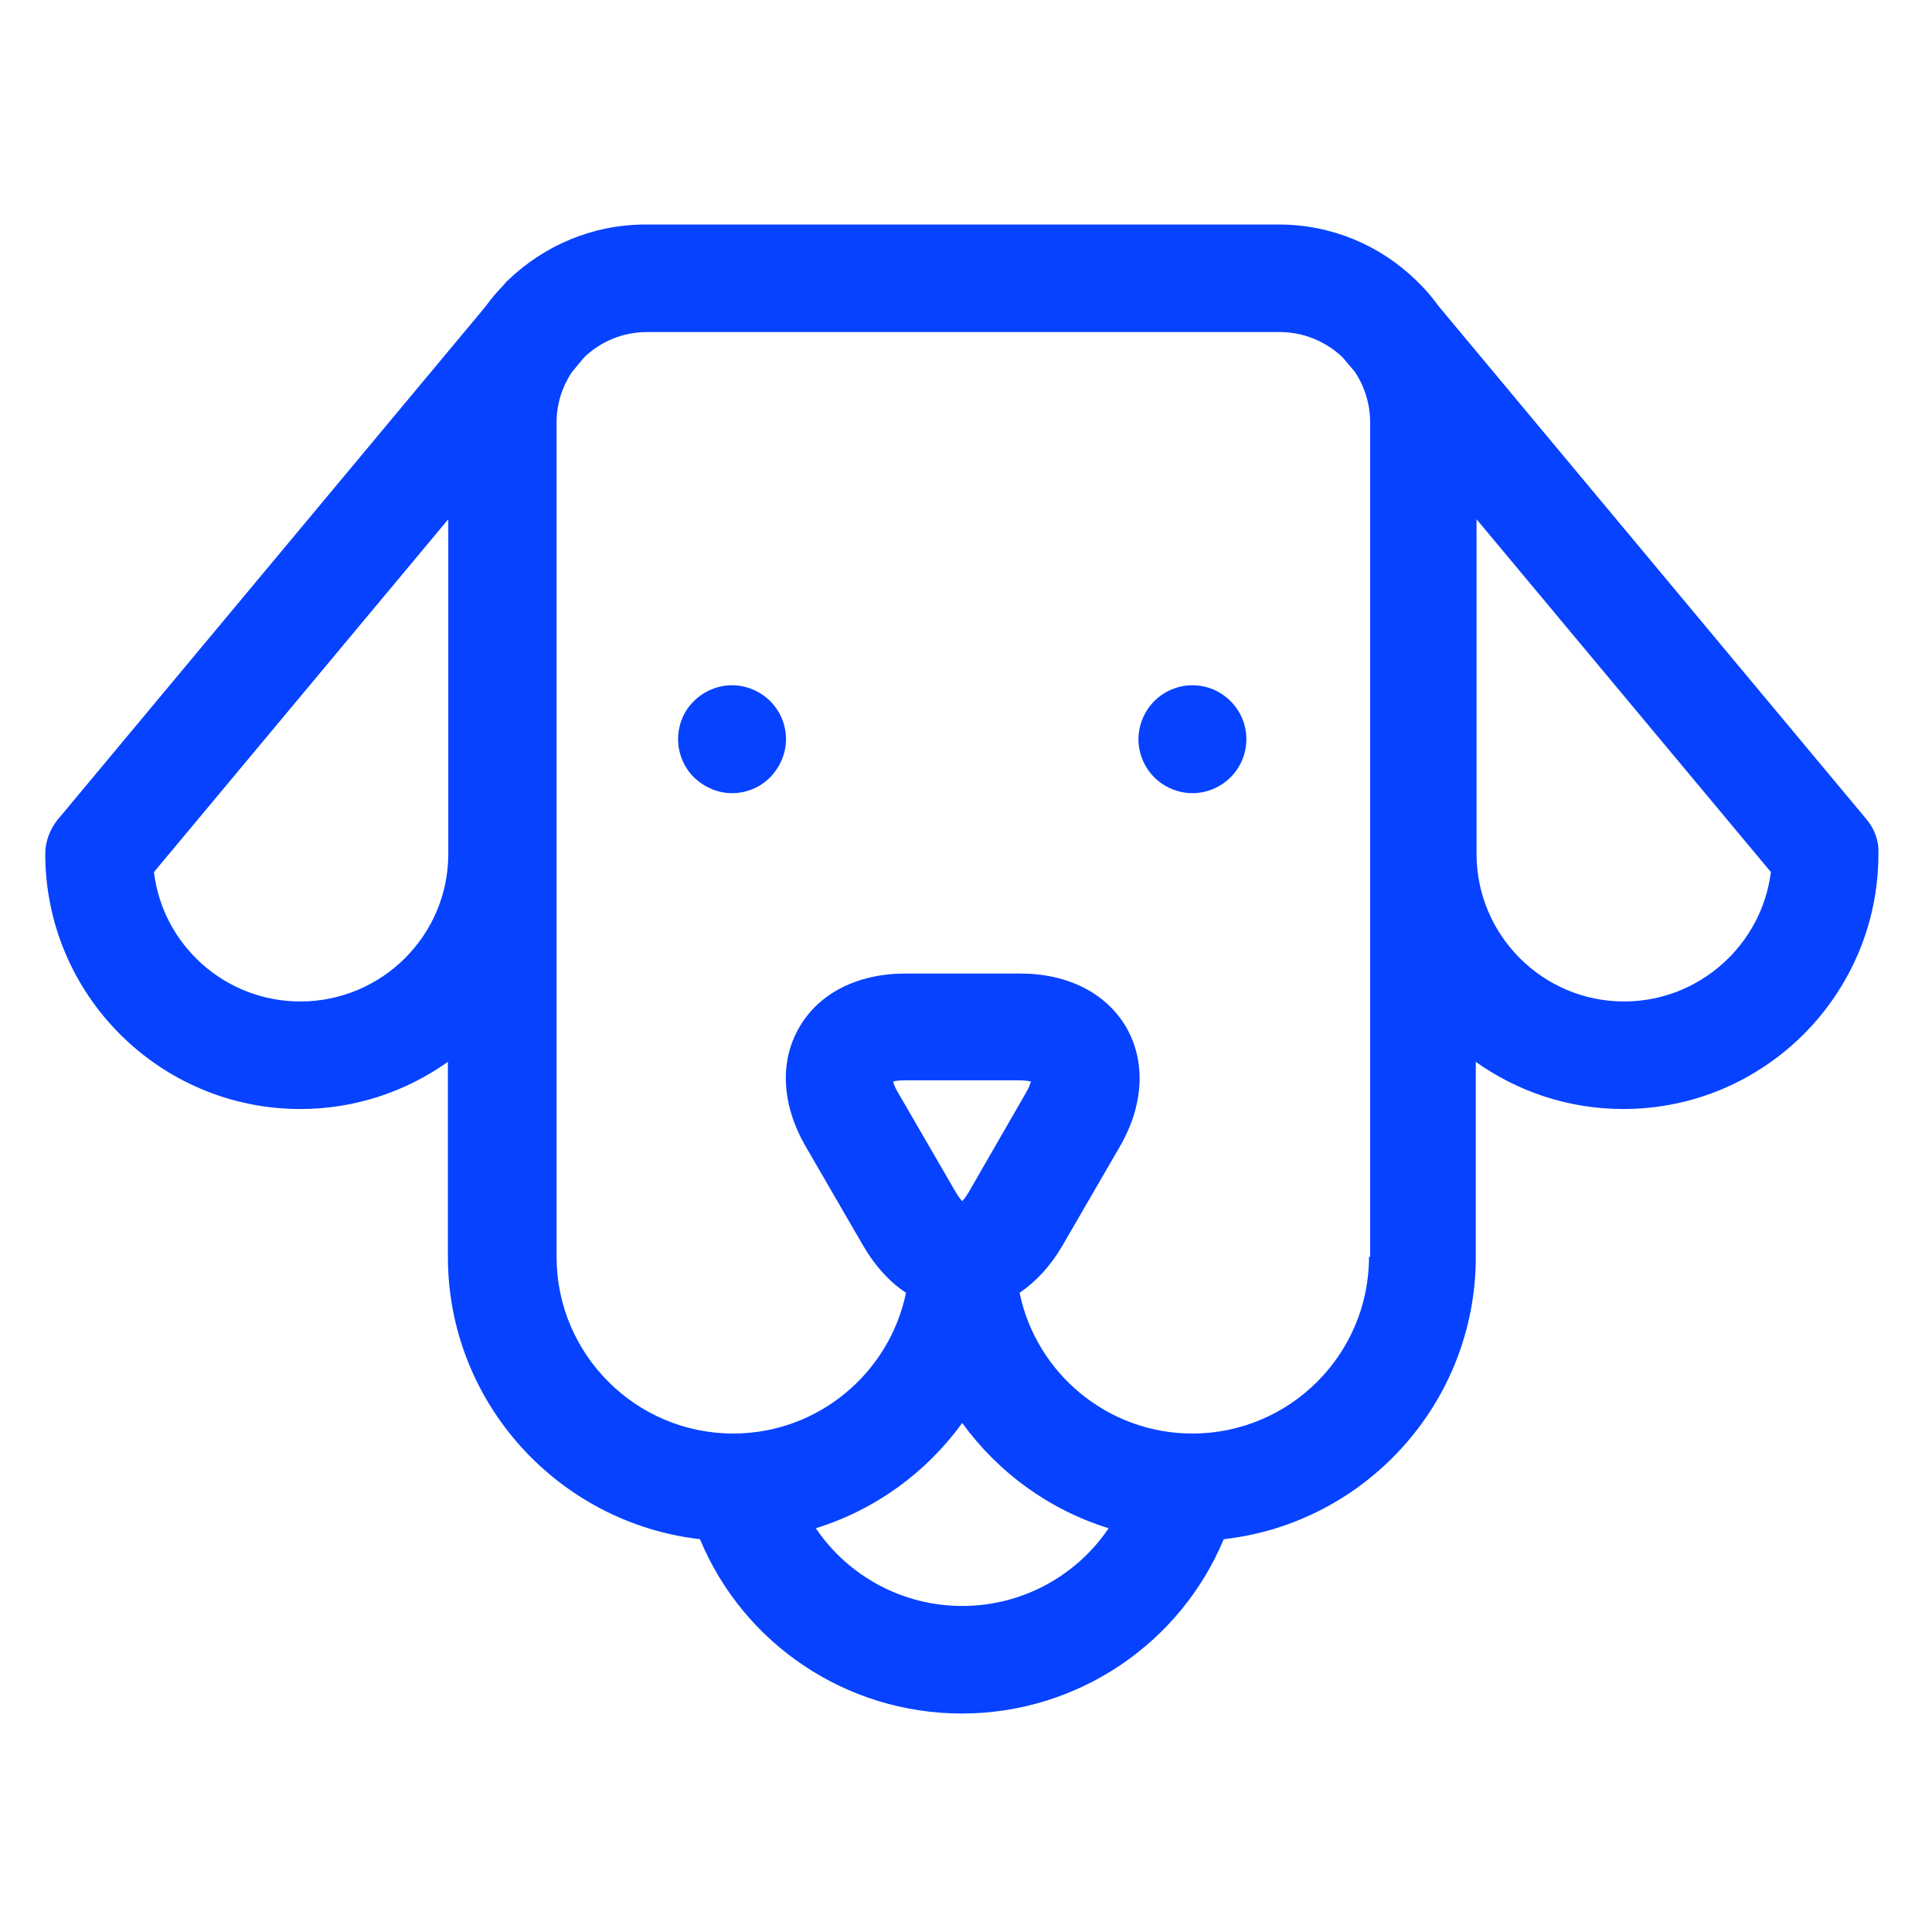 <?xml version="1.0" encoding="utf-8"?>
<!-- Generator: Adobe Illustrator 22.1.0, SVG Export Plug-In . SVG Version: 6.00 Build 0)  -->
<svg version="1.1" id="Layer_1" xmlns="http://www.w3.org/2000/svg" xmlns:xlink="http://www.w3.org/1999/xlink" x="0px" y="0px"
	 viewBox="0 0 512 512" style="enable-background:new 0 0 512 512;" xml:space="preserve">
<style type="text/css">
	.st0{fill:#0642FF;}
</style>
<path class="st0" d="M494.7,217.2l-113.4-136c-1.4-1.9-2.9-3.8-4.6-5.5c-0.5-0.5-1-1-1.5-1.5c-9.4-9.1-22.2-14.7-36.3-14.7H171.1
	c-14.1,0-26.9,5.6-36.4,14.7c-0.5,0.4-0.9,0.9-1.3,1.4c-1.7,1.8-3.3,3.6-4.7,5.6L15.3,217.2c-2.1,2.6-3.3,5.8-3.3,9.1
	c0,37.3,30.3,67.6,67.6,67.6c14.6,0,28.1-4.7,39.1-12.5v51.7c0,38.6,29.3,70.5,66.8,74.8c11.5,27.7,38.7,46.2,69.4,46.2
	s57.9-18.6,69.4-46.2c37.5-4.2,66.8-36.1,66.8-74.8v-51.7c11.1,7.9,24.6,12.5,39.1,12.5c37.3,0,67.6-30.3,67.6-67.6
	C498,223,496.8,219.7,494.7,217.2z M79.6,265.4c-20,0-36.5-15-38.8-34.3l78-93.5v88.7C118.8,247.9,101.2,265.4,79.6,265.4z
	 M255,425.6c-15.9,0-30.3-8-38.8-20.6c15.8-4.9,29.3-14.8,38.8-27.9c9.5,13.1,23,23,38.8,27.9C285.3,417.6,270.9,425.6,255,425.6z
	 M256.8,315.8c-0.7,1.2-1.3,2-1.8,2.5c-0.5-0.5-1.1-1.3-1.8-2.5l-15.3-26.4c-0.7-1.2-1.1-2.1-1.2-2.8c0.7-0.2,1.7-0.3,3-0.3h30.5
	c1.4,0,2.4,0.2,3,0.3c-0.2,0.7-0.5,1.6-1.2,2.8L256.8,315.8z M362.8,333.1c0,25.8-21,46.8-46.8,46.8c-22.5,0-41.4-16-45.8-37.3
	c4.3-2.9,8.2-7.1,11.3-12.4l15.3-26.4c6.3-10.9,6.9-22.4,1.7-31.5c-5.3-9.1-15.5-14.3-28.1-14.3h-30.5c-12.6,0-22.9,5.2-28.1,14.3
	c-5.3,9.1-4.6,20.6,1.7,31.5l15.3,26.4c3.1,5.3,6.9,9.5,11.3,12.4c-4.4,21.3-23.3,37.3-45.8,37.3c-25.8,0-46.8-21-46.8-46.8V111.9
	c0-4.9,1.5-9.4,4-13.2l3.3-4c4.3-4.1,10.1-6.7,16.6-6.7h167.8c6.4,0,12.3,2.6,16.6,6.7l3.3,3.9c2.5,3.8,4,8.4,4,13.3v0V333.1z
	 M430.4,265.4c-21.6,0-39.1-17.6-39.1-39.1v-88.7l78,93.5C466.9,250.4,450.3,265.4,430.4,265.4z"/>
<path class="st0" d="M194,181.6c-3.7,0-7.4,1.5-10.1,4.2c-2.7,2.6-4.2,6.3-4.2,10.1c0,3.7,1.5,7.4,4.2,10.1
	c2.7,2.6,6.3,4.2,10.1,4.2s7.4-1.5,10.1-4.2c2.6-2.7,4.2-6.3,4.2-10.1c0-3.8-1.5-7.4-4.2-10.1C201.4,183.1,197.7,181.6,194,181.6z"
	/>
<path class="st0" d="M316,181.6c-3.7,0-7.4,1.5-10.1,4.2c-2.6,2.6-4.2,6.3-4.2,10.1c0,3.7,1.5,7.4,4.2,10.1
	c2.6,2.6,6.3,4.2,10.1,4.2c3.7,0,7.4-1.5,10.1-4.2c2.7-2.7,4.2-6.3,4.2-10.1c0-3.8-1.5-7.4-4.2-10.1
	C323.4,183.1,319.8,181.6,316,181.6z"/>
</svg>
